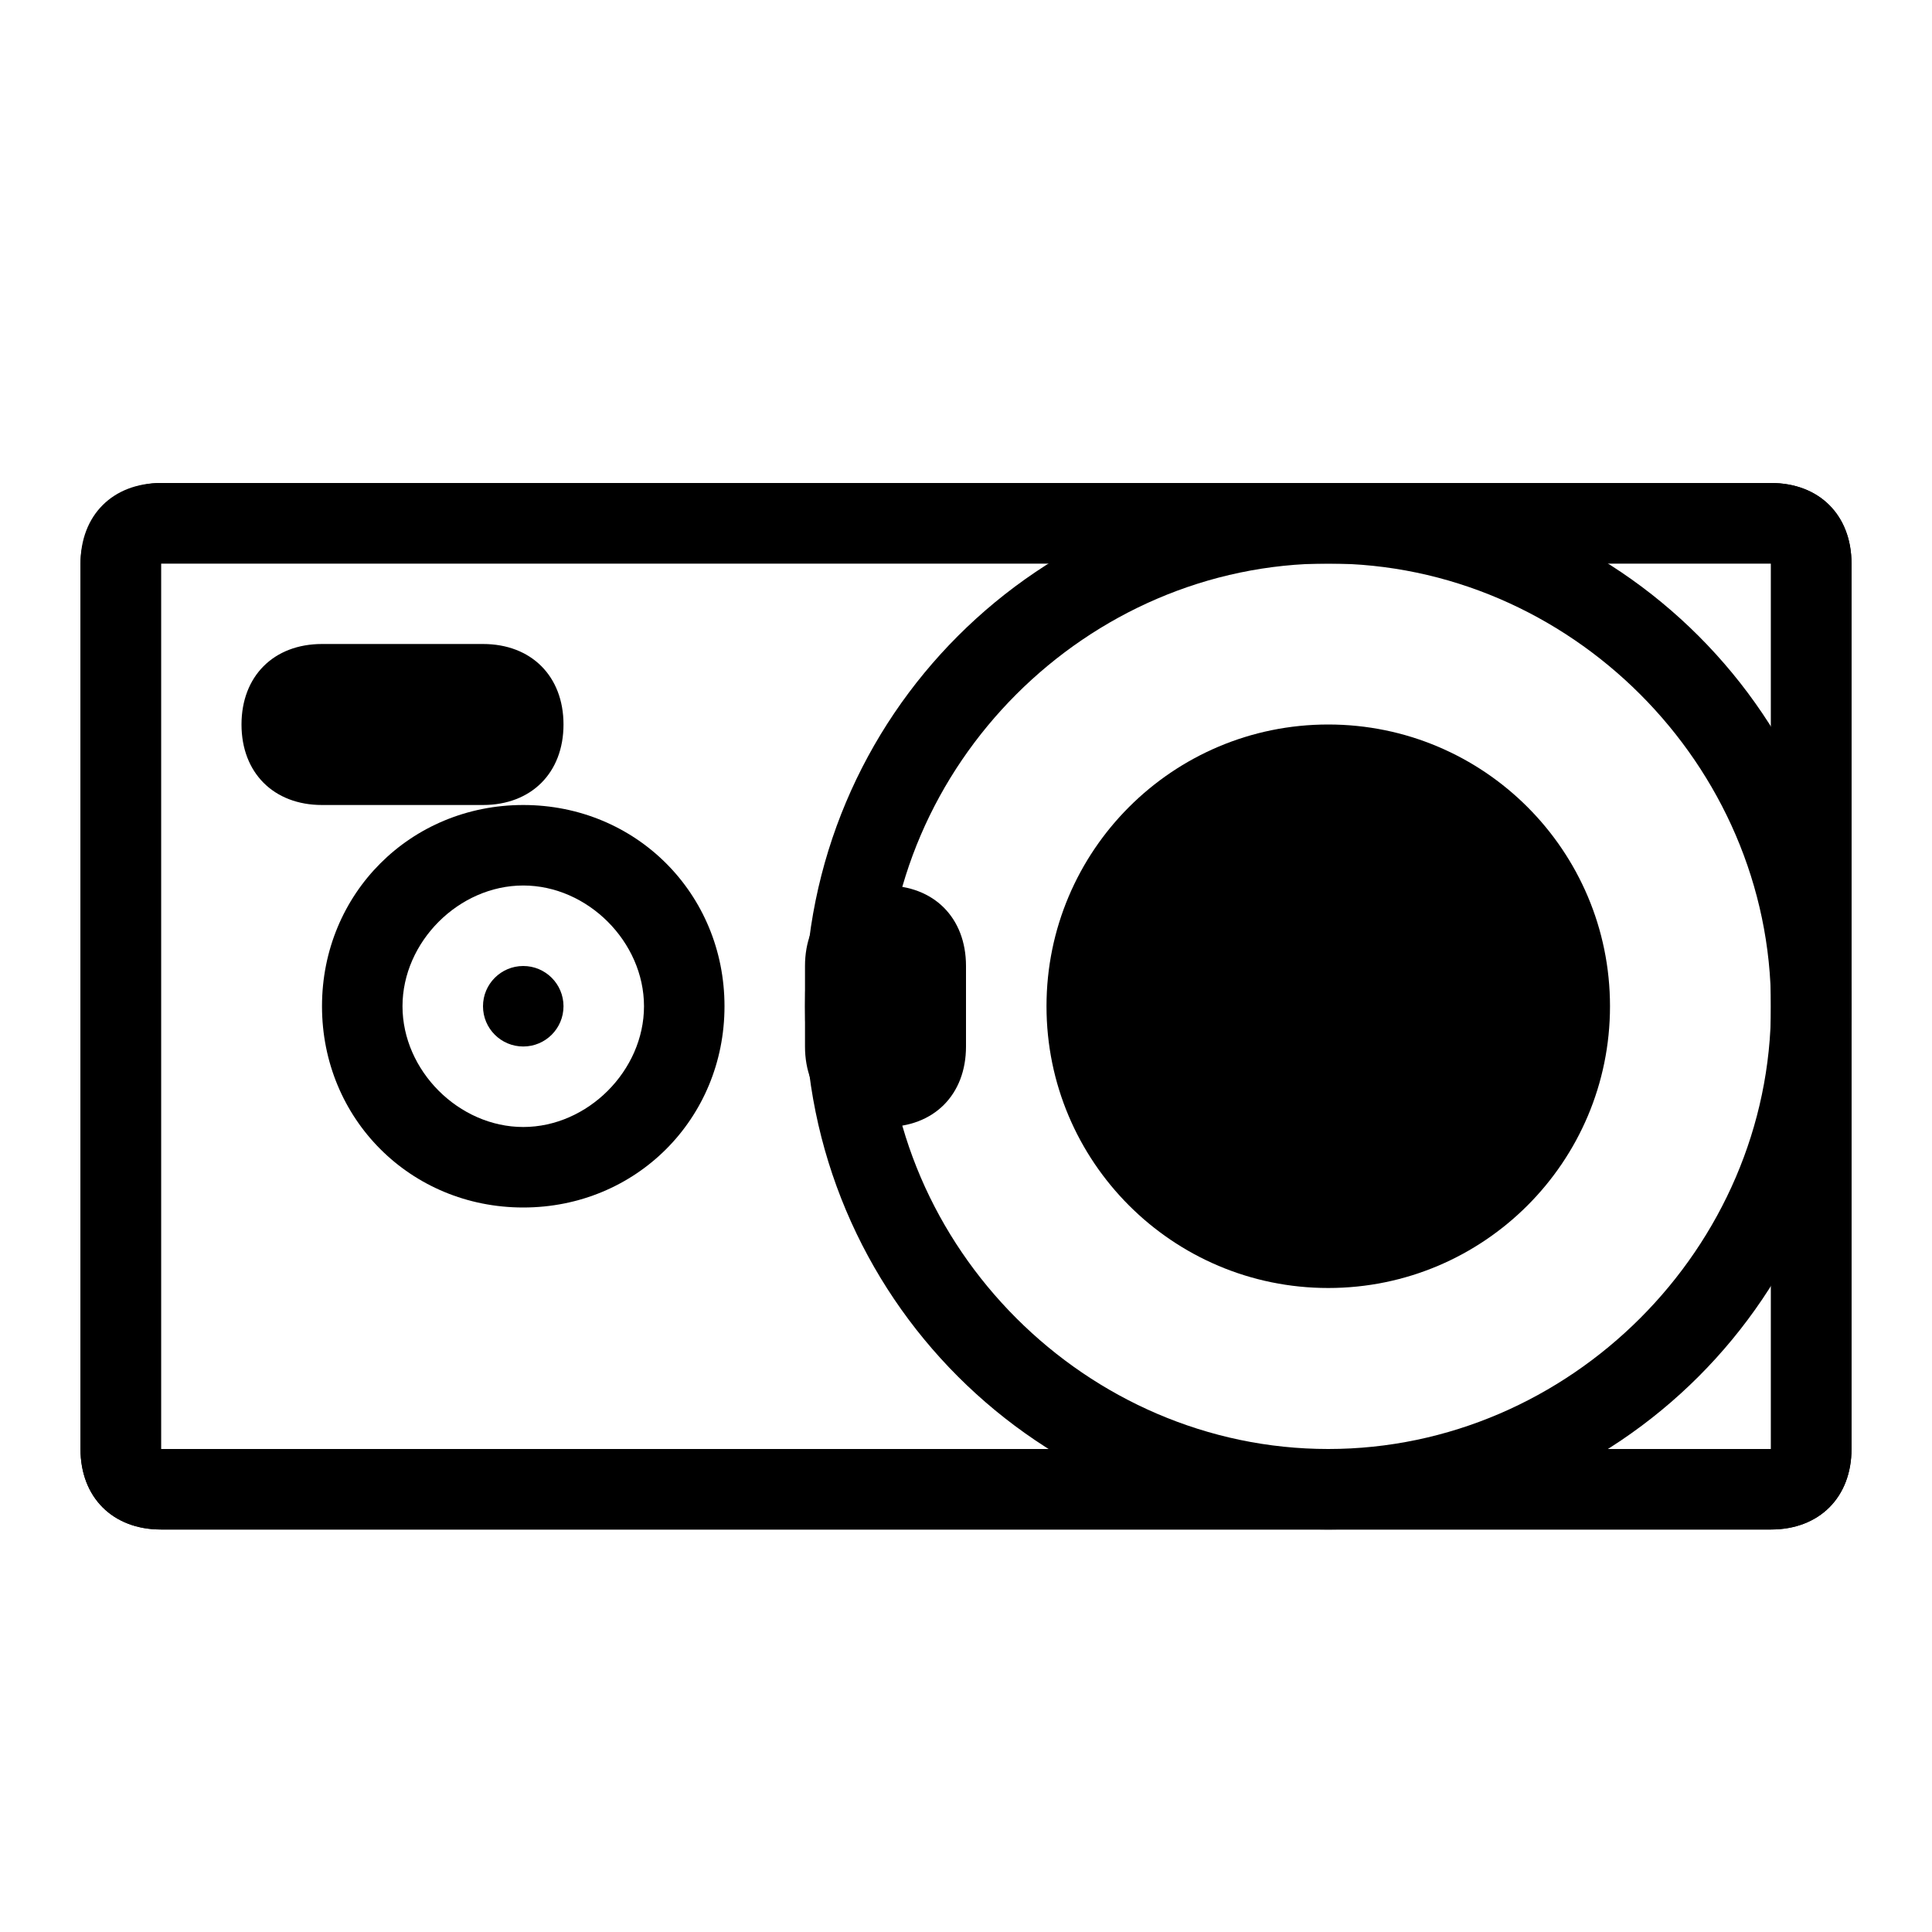 <?xml version="1.0" encoding="utf-8"?>
<!-- Generator: Adobe Illustrator 21.0.2, SVG Export Plug-In . SVG Version: 6.00 Build 0)  -->
<svg version="1.1" xmlns="http://www.w3.org/2000/svg" xmlns:xlink="http://www.w3.org/1999/xlink" x="0px" y="0px"
	 viewBox="0 0 24 24" style="enable-background:new 0 0 24 24;" xml:space="preserve">
<g id="Layer_1">
	<path d="M22,7v11H2V7H22z M2,6C1.4,6,1,6.4,1,7v11c0,0.6,0.4,1,1,1h20c0.6,0,1-0.4,1-1V7c0-0.6-0.4-1-1-1H2z"/>
	<path d="M16.5,7c3,0,5.5,2.5,5.5,5.5S19.5,18,16.5,18S11,15.5,11,12.5S13.5,7,16.5,7 M16.5,6C12.9,6,10,8.9,10,12.5
		s2.9,6.5,6.5,6.5s6.5-2.9,6.5-6.5S20.1,6,16.5,6L16.5,6z"/>
	<circle cx="16.5" cy="12.5" r="3.5"/>
	<path d="M6,10H4c-0.6,0-1-0.4-1-1s0.4-1,1-1h2c0.6,0,1,0.4,1,1S6.6,10,6,10z"/>
</g>
<g id="Layer_2">
	<path d="M2,7l20,0l0,11L2,18L2,7 M1,7l0,11c0,0.6,0.4,1,1,1l20,0c0.6,0,1-0.4,1-1l0-11c0-0.6-0.4-1-1-1L2,6C1.4,6,1,6.5,1,7L1,7z"
		/>
	<path d="M5,12.5C5,11.7,5.7,11,6.5,11S8,11.7,8,12.5C8,13.3,7.3,14,6.5,14S5,13.3,5,12.5 M4,12.5C4,13.9,5.1,15,6.5,15
		S9,13.9,9,12.5C9,11.1,7.9,10,6.5,10S4,11.1,4,12.5L4,12.5z"/>
	<g>
		<ellipse transform="matrix(1 -1.246882e-03 1.246882e-03 1 -1.558952e-02 8.114460e-03)" cx="6.5" cy="12.5" rx="0.5" ry="0.5"/>
	</g>
	<path d="M12,12l0,1c0,0.6-0.4,1-1,1s-1-0.4-1-1l0-1c0-0.6,0.4-1,1-1C11.6,11,12,11.4,12,12z"/>
</g>
</svg>
